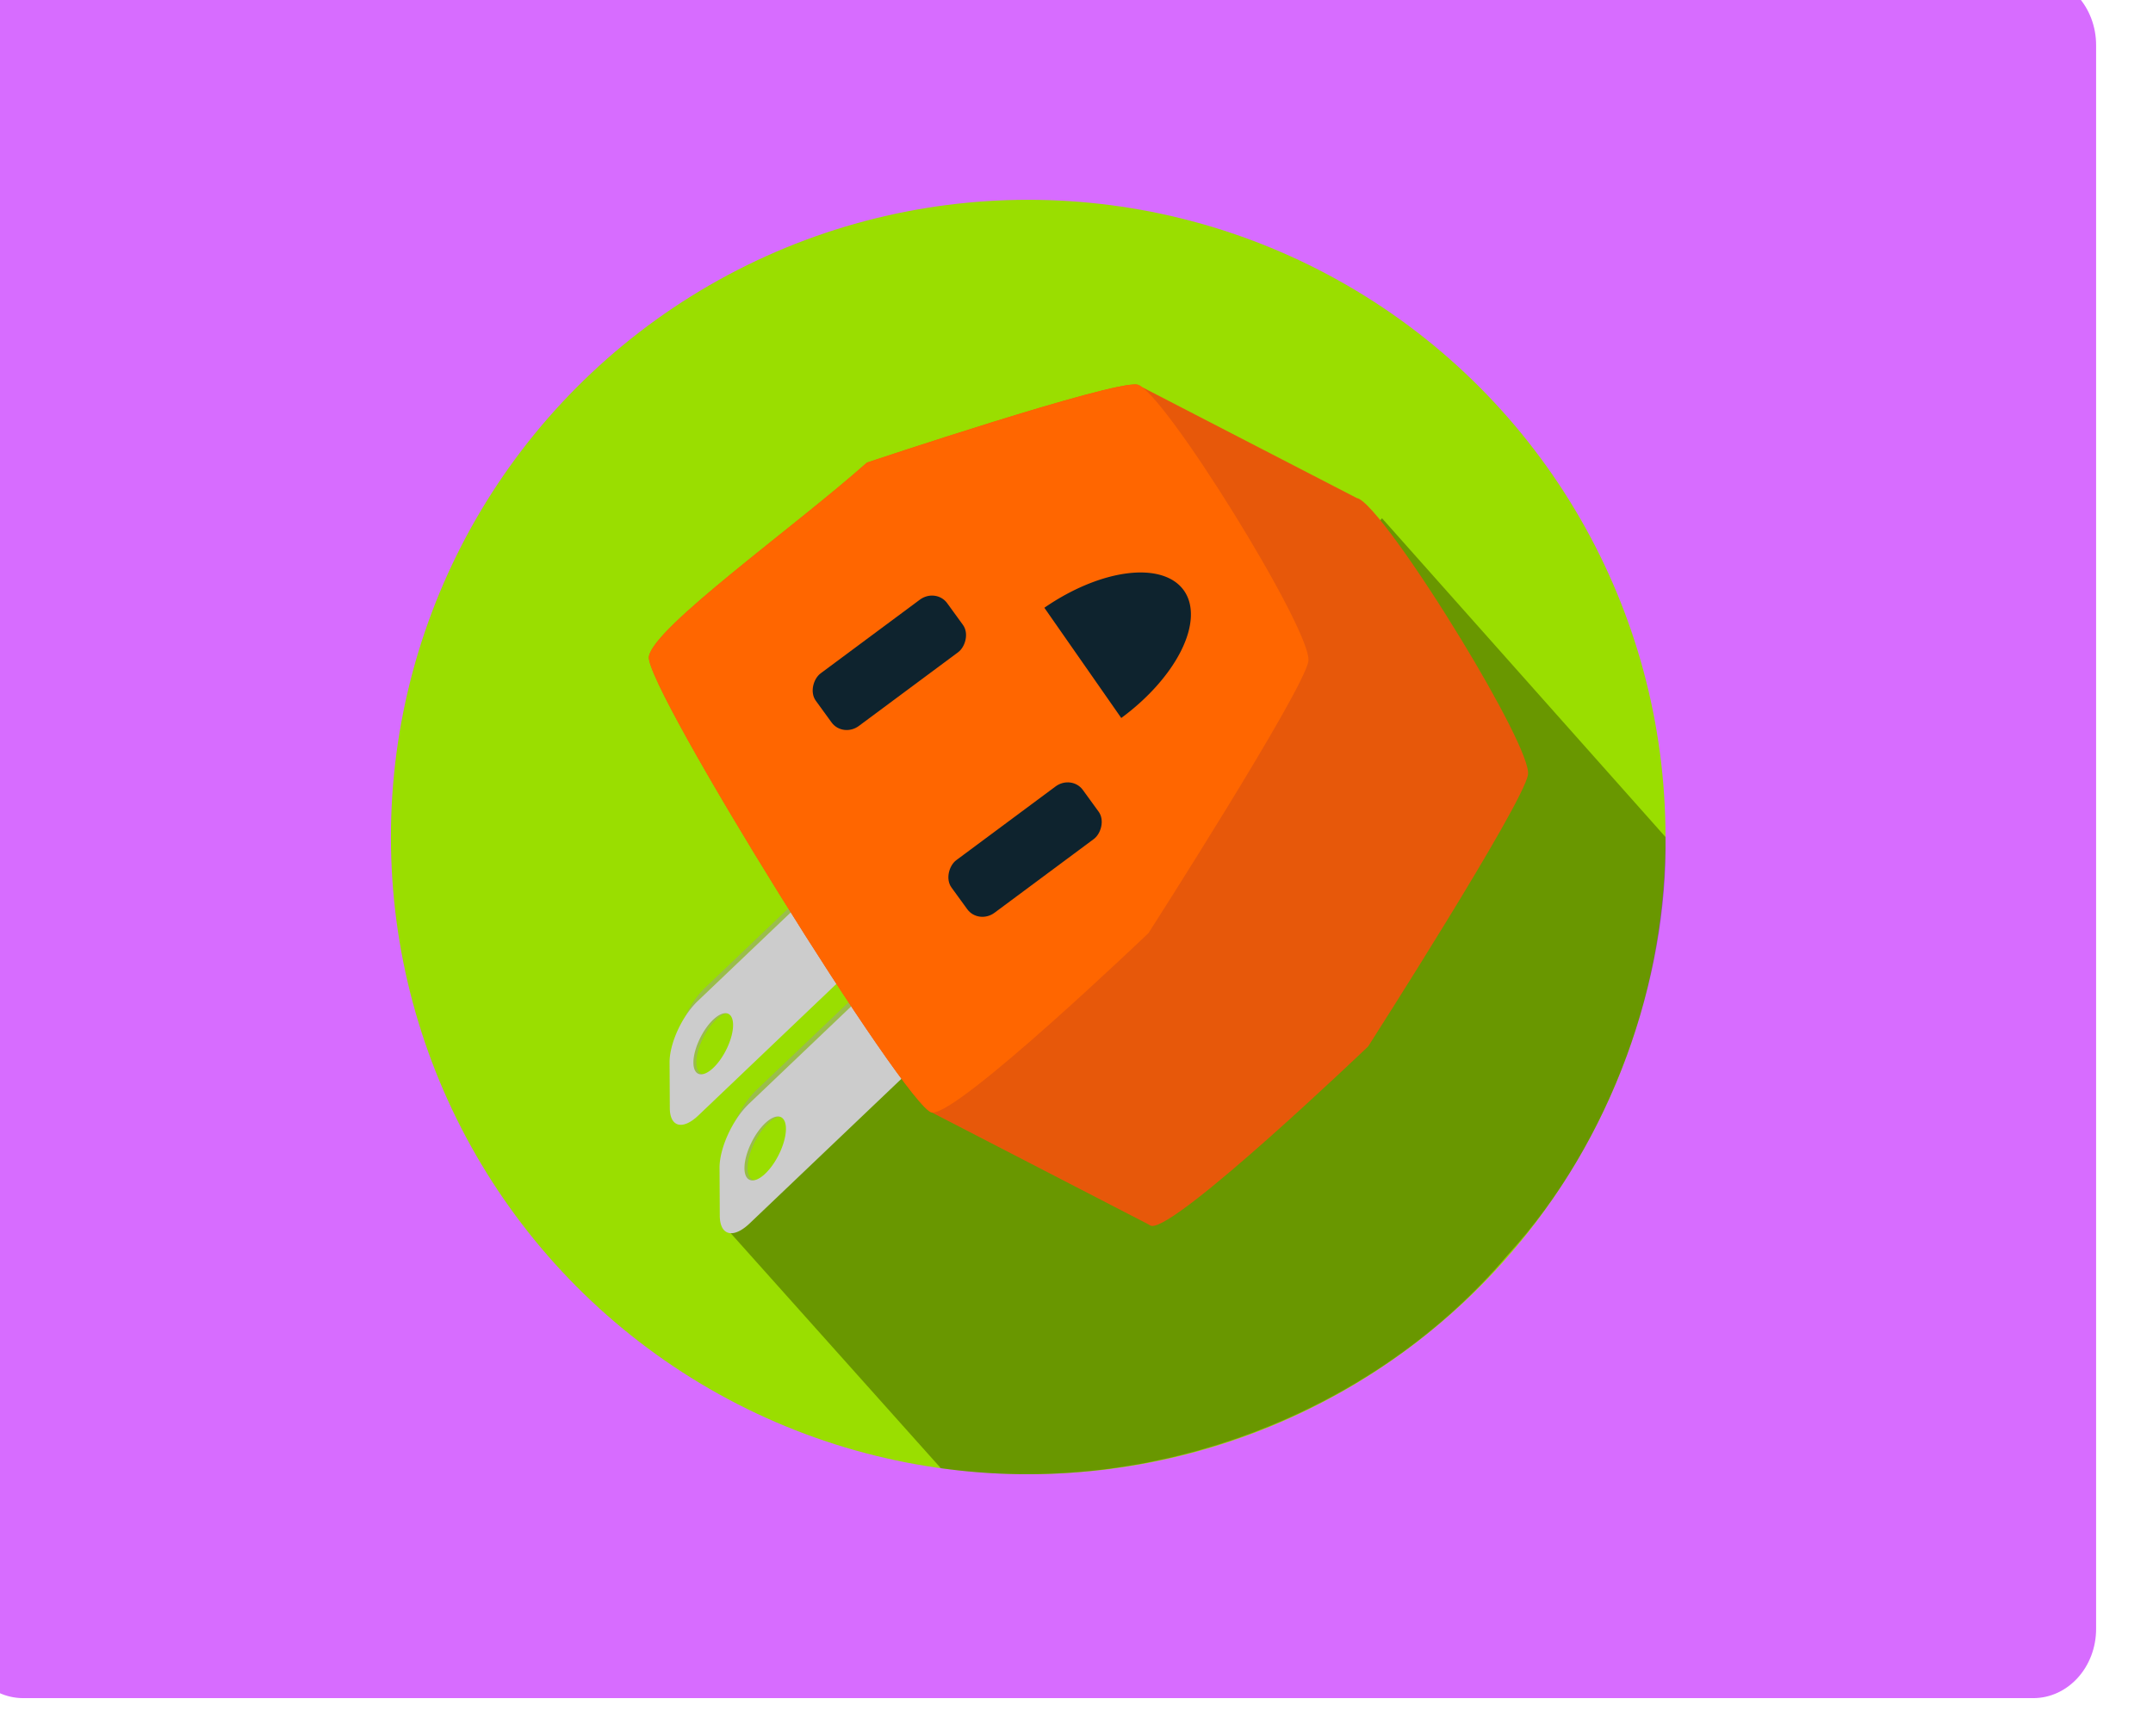 <?xml version="1.0" encoding="UTF-8" standalone="no"?>
<!-- Created with Inkscape (http://www.inkscape.org/) -->

<svg
   xmlns:dc="http://purl.org/dc/elements/1.1/"
   xmlns:cc="http://creativecommons.org/ns#"
   xmlns:rdf="http://www.w3.org/1999/02/22-rdf-syntax-ns#"
   xmlns:svg="http://www.w3.org/2000/svg"
   xmlns="http://www.w3.org/2000/svg"
   xmlns:sodipodi="http://sodipodi.sourceforge.net/DTD/sodipodi-0.dtd"
   xmlns:inkscape="http://www.inkscape.org/namespaces/inkscape"
   width="30mm"
   height="24.194mm"
   viewBox="0 0 30 24.194"
   version="1.1"
   id="svg4150"
   inkscape:version="0.92.3 (2405546, 2018-03-11)"
   sodipodi:docname="adapter.svg">
  <defs
     id="defs4144">
    <inkscape:path-effect
       effect="simplify"
       id="path-effect1926"
       is_visible="true"
       steps="1"
       threshold="0.01"
       smooth_angles="360"
       helper_size="0"
       simplify_individual_paths="false"
       simplify_just_coalesce="false"
       simplifyindividualpaths="false"
       simplifyJustCoalesce="false" />
    <inkscape:path-effect
       effect="simplify"
       id="path-effect1930"
       is_visible="true"
       steps="1"
       threshold="0.01"
       smooth_angles="360"
       helper_size="0"
       simplify_individual_paths="false"
       simplify_just_coalesce="false"
       simplifyindividualpaths="false"
       simplifyJustCoalesce="false" />
    <inkscape:path-effect
       effect="simplify"
       id="path-effect1934"
       is_visible="true"
       steps="1"
       threshold="0.01"
       smooth_angles="360"
       helper_size="0"
       simplify_individual_paths="false"
       simplify_just_coalesce="false"
       simplifyindividualpaths="false"
       simplifyJustCoalesce="false" />
    <inkscape:path-effect
       effect="simplify"
       id="path-effect1938"
       is_visible="true"
       steps="1"
       threshold="0.01"
       smooth_angles="360"
       helper_size="0"
       simplify_individual_paths="false"
       simplify_just_coalesce="false"
       simplifyindividualpaths="false"
       simplifyJustCoalesce="false" />
    <inkscape:path-effect
       effect="simplify"
       id="path-effect1942"
       is_visible="true"
       steps="1"
       threshold="0.01"
       smooth_angles="360"
       helper_size="0"
       simplify_individual_paths="false"
       simplify_just_coalesce="false"
       simplifyindividualpaths="false"
       simplifyJustCoalesce="false" />
    <inkscape:path-effect
       effect="simplify"
       id="path-effect1946"
       is_visible="true"
       steps="1"
       threshold="0.01"
       smooth_angles="360"
       helper_size="0"
       simplify_individual_paths="false"
       simplify_just_coalesce="false"
       simplifyindividualpaths="false"
       simplifyJustCoalesce="false" />
    <inkscape:path-effect
       effect="simplify"
       id="path-effect1950"
       is_visible="true"
       steps="1"
       threshold="0.01"
       smooth_angles="360"
       helper_size="0"
       simplify_individual_paths="false"
       simplify_just_coalesce="false"
       simplifyindividualpaths="false"
       simplifyJustCoalesce="false" />
    <inkscape:path-effect
       effect="simplify"
       id="path-effect1954"
       is_visible="true"
       steps="1"
       threshold="0.01"
       smooth_angles="360"
       helper_size="0"
       simplify_individual_paths="false"
       simplify_just_coalesce="false"
       simplifyindividualpaths="false"
       simplifyJustCoalesce="false" />
    <inkscape:path-effect
       effect="simplify"
       id="path-effect1958"
       is_visible="true"
       steps="1"
       threshold="0.01"
       smooth_angles="360"
       helper_size="0"
       simplify_individual_paths="false"
       simplify_just_coalesce="false"
       simplifyindividualpaths="false"
       simplifyJustCoalesce="false" />
    <inkscape:path-effect
       effect="simplify"
       id="path-effect1962"
       is_visible="true"
       steps="1"
       threshold="0.01"
       smooth_angles="360"
       helper_size="0"
       simplify_individual_paths="false"
       simplify_just_coalesce="false"
       simplifyindividualpaths="false"
       simplifyJustCoalesce="false" />
    <inkscape:path-effect
       effect="simplify"
       id="path-effect1966"
       is_visible="true"
       steps="1"
       threshold="0.01"
       smooth_angles="360"
       helper_size="0"
       simplify_individual_paths="false"
       simplify_just_coalesce="false"
       simplifyindividualpaths="false"
       simplifyJustCoalesce="false" />
    <inkscape:path-effect
       effect="simplify"
       id="path-effect1970"
       is_visible="true"
       steps="1"
       threshold="0.01"
       smooth_angles="360"
       helper_size="0"
       simplify_individual_paths="false"
       simplify_just_coalesce="false"
       simplifyindividualpaths="false"
       simplifyJustCoalesce="false" />
    <filter
       inkscape:collect="always"
       style="color-interpolation-filters:sRGB"
       id="filter1451"
       x="-0.129"
       width="1.259"
       y="-0.021"
       height="1.042">
      <feGaussianBlur
         inkscape:collect="always"
         stdDeviation="0.949"
         id="feGaussianBlur1453" />
    </filter>
  </defs>
  <sodipodi:namedview
     id="base"
     pagecolor="#ffffff"
     bordercolor="#666666"
     borderopacity="1.0"
     inkscape:pageopacity="0.0"
     inkscape:pageshadow="2"
     inkscape:zoom="3.827834"
     inkscape:cx="38.838283"
     inkscape:cy="63.430523"
     inkscape:document-units="mm"
     inkscape:current-layer="layer1"
     showgrid="false"
     inkscape:snap-global="true"
     inkscape:snap-bbox="true"
     inkscape:bbox-nodes="true"
     inkscape:window-width="1366"
     inkscape:window-height="705"
     inkscape:window-x="-8"
     inkscape:window-y="-8"
     inkscape:window-maximized="1" />
  <g
     inkscape:label="Capa 1"
     inkscape:groupmode="layer"
     id="layer1"
     transform="translate(0,-272.806)">
    <g
       id="g3733"
       transform="matrix(0.048,0,0,0.048,-72.092,227.062)"
       style="stroke-width:20.667">
      <path
         style="opacity:1;fill:#d76cff;fill-opacity:1;fill-rule:nonzero;stroke:none;stroke-width:324.467;stroke-linecap:round;stroke-linejoin:bevel;stroke-miterlimit:4;stroke-dasharray:none;stroke-dashoffset:0;stroke-opacity:1;paint-order:normal"
         d="m 1508.691,946.008 h 583.419 c 10.133,0 18.291,8.978 18.291,20.13 v 459.74 c 0,11.152 -8.158,20.13 -18.291,20.13 h -583.419 c -10.133,0 -18.291,-8.978 -18.291,-20.13 V 966.138 c 0,-11.152 8.158,-20.13 18.291,-20.13 z"
         id="path2884"
         inkscape:connector-curvature="0" />
      <g
         id="g3709"
         style="stroke-width:20.667">
        <circle
           style="opacity:1;fill:#9ade00;fill-opacity:1;fill-rule:nonzero;stroke:none;stroke-width:22.733;stroke-linecap:round;stroke-linejoin:miter;stroke-miterlimit:4;stroke-dasharray:none;stroke-dashoffset:0;stroke-opacity:1;paint-order:normal"
           id="path1645"
           cx="1800.4"
           cy="1196.008"
           r="185" />
        <g
           id="g3687"
           style="stroke-width:20.667">
          <path
             inkscape:connector-curvature="0"
             style="opacity:0.32;fill:#000000;fill-opacity:1;fill-rule:nonzero;stroke:none;stroke-width:324.467;stroke-linecap:round;stroke-linejoin:bevel;stroke-miterlimit:4;stroke-dasharray:none;stroke-dashoffset:0;stroke-opacity:1;paint-order:normal"
             d="m 1985.4,1196.008 -82.29,-92.549 -190.807,205.629 62.717,70.15 c 62.207,8.84 126.057,-16.235 164.665,-61.942 30.064,-32.932 46.52,-80.472 45.714,-121.288 z"
             id="path1423"
             sodipodi:nodetypes="cccccc" />
          <g
             transform="matrix(3.478,0.063,0.341,3.273,2731.136,40.6)"
             id="g1634"
             style="stroke:none;stroke-width:6.131">
            <g
               id="g1555"
               transform="matrix(-0.251,0.956,-0.848,-0.157,-154.061,836.697)"
               style="stroke:none;stroke-width:6.648">
              <g
                 id="g1570"
                 transform="translate(41.82,-3.852)"
                 style="stroke:none;stroke-width:6.648">
                <g
                   style="stroke:none;stroke-width:12.021"
                   inkscape:transform-center-y="-10.220598"
                   inkscape:transform-center-x="-32.947208"
                   transform="matrix(-0.586,0.11,-0.553,-0.418,-430.184,513.974)"
                   id="g1490">
                  <path
                     inkscape:connector-curvature="0"
                     id="path1486"
                     transform="scale(0.265)"
                     d="m -1018.807,1295.137 c -11.089,0 -20.016,8.928 -20.016,20.018 v 371.752 c 0,11.089 8.927,20.016 20.016,20.016 h 26.518 c 11.089,0 20.018,-8.927 20.018,-20.016 v -371.752 c 0,-11.089 -8.928,-20.018 -20.018,-20.018 z m 8.355,13.594 a 13.971,13.971 0 0 1 13.672,14.236 l -0.002,0.103 a 13.971,13.971 0 0 1 -14.312,13.594 13.971,13.971 0 0 1 -13.619,-14.287 13.971,13.971 0 0 1 14.262,-13.646 z"
                     style="opacity:0.699;fill:#999999;fill-opacity:1;fill-rule:nonzero;stroke:none;stroke-width:49.978;stroke-linecap:round;stroke-linejoin:miter;stroke-miterlimit:4;stroke-dasharray:none;stroke-dashoffset:0;stroke-opacity:1;paint-order:normal;filter:url(#filter1451)" />
                  <path
                     inkscape:connector-curvature="0"
                     id="path1488"
                     d="m -270.935,341.846 c -2.934,0 -5.296,2.362 -5.296,5.296 v 98.359 c 0,2.934 2.362,5.296 5.296,5.296 h 7.016 c 2.934,0 5.296,-2.362 5.296,-5.296 v -98.359 c 0,-2.934 -2.362,-5.296 -5.296,-5.296 z m 3.586,4.422 a 3.696,3.696 0 0 1 3.617,3.767 l -5.3e-4,0.027 a 3.696,3.696 0 0 1 -3.787,3.597 3.696,3.696 0 0 1 -3.604,-3.78 3.696,3.696 0 0 1 3.774,-3.611 z"
                     style="opacity:1;fill:#cccccc;fill-opacity:1;fill-rule:nonzero;stroke:none;stroke-width:13.223;stroke-linecap:round;stroke-linejoin:miter;stroke-miterlimit:4;stroke-dasharray:none;stroke-dashoffset:0;stroke-opacity:1;paint-order:normal" />
                </g>
                <g
                   id="g1484"
                   transform="matrix(-0.613,0.115,-0.578,-0.437,-420.092,515.379)"
                   inkscape:transform-center-x="-54.516674"
                   inkscape:transform-center-y="-14.32268"
                   style="stroke:none;stroke-width:11.493">
                  <path
                     id="rect1441"
                     transform="scale(0.265)"
                     d="m -1018.807,1295.137 c -11.089,0 -20.016,8.928 -20.016,20.018 v 371.752 c 0,11.089 8.927,20.016 20.016,20.016 h 26.518 c 11.089,0 20.018,-8.927 20.018,-20.016 v -371.752 c 0,-11.089 -8.928,-20.018 -20.018,-20.018 z m 8.355,13.594 a 13.971,13.971 0 0 1 13.672,14.236 l -0.002,0.103 a 13.971,13.971 0 0 1 -14.312,13.594 13.971,13.971 0 0 1 -13.619,-14.287 13.971,13.971 0 0 1 14.262,-13.646 z"
                     style="opacity:0.699;fill:#999999;fill-opacity:1;fill-rule:nonzero;stroke:none;stroke-width:47.783;stroke-linecap:round;stroke-linejoin:miter;stroke-miterlimit:4;stroke-dasharray:none;stroke-dashoffset:0;stroke-opacity:1;paint-order:normal;filter:url(#filter1451)"
                     inkscape:connector-curvature="0" />
                  <path
                     inkscape:connector-curvature="0"
                     id="rect1431"
                     d="m -270.935,341.846 c -2.934,0 -5.296,2.362 -5.296,5.296 v 98.359 c 0,2.934 2.362,5.296 5.296,5.296 h 7.016 c 2.934,0 5.296,-2.362 5.296,-5.296 v -98.359 c 0,-2.934 -2.362,-5.296 -5.296,-5.296 z m 3.586,4.422 a 3.696,3.696 0 0 1 3.617,3.767 l -5.3e-4,0.027 a 3.696,3.696 0 0 1 -3.787,3.597 3.696,3.696 0 0 1 -3.604,-3.78 3.696,3.696 0 0 1 3.774,-3.611 z"
                     style="opacity:1;fill:#cccccc;fill-opacity:1;fill-rule:nonzero;stroke:none;stroke-width:12.642;stroke-linecap:round;stroke-linejoin:miter;stroke-miterlimit:4;stroke-dasharray:none;stroke-dashoffset:0;stroke-opacity:1;paint-order:normal" />
                </g>
                <g
                   id="g1531"
                   inkscape:transform-center-x="41.590359"
                   inkscape:transform-center-y="-9.7510986"
                   transform="matrix(0.661,-0.303,0.385,0.619,-379.306,-61.048)"
                   style="stroke:none;stroke-width:9.17">
                  <path
                     inkscape:transform-center-y="-23.73172"
                     inkscape:transform-center-x="62.025796"
                     inkscape:connector-curvature="0"
                     id="path1513"
                     d="m -407.28,343.474 c -10.227,3.2 -20.827,7.235 -21.727,8.858 l -23.522,23.891 c -0.263,0.201 -0.445,0.383 -0.533,0.541 -1.694,3.055 -3.862,36.871 -3.862,36.871 4.131,11.294 9.135,32.379 12.392,33.883 3.257,1.504 65.934,-18.714 67.628,-21.77 l 23.743,-24.116 c 0.153,-0.119 0.261,-0.225 0.311,-0.316 1.694,-3.055 -10.732,-33.247 -10.732,-33.247 0,0 -21.156,-27.386 -24.414,-28.889 -1.527,-0.705 -10.261,1.469 -19.285,4.293 z"
                     style="opacity:1;fill:#e7580a;fill-opacity:1;fill-rule:nonzero;stroke:none;stroke-width:10.088;stroke-linecap:round;stroke-linejoin:miter;stroke-miterlimit:4;stroke-dasharray:none;stroke-dashoffset:0;stroke-opacity:1;paint-order:normal" />
                  <path
                     style="opacity:1;fill:#ff6600;fill-opacity:1;fill-rule:nonzero;stroke:none;stroke-width:10.088;stroke-linecap:round;stroke-linejoin:miter;stroke-miterlimit:4;stroke-dasharray:none;stroke-dashoffset:0;stroke-opacity:1;paint-order:normal"
                     d="m -412.049,363.612 c -3.257,-1.504 -39.318,10.096 -41.012,13.152 -1.694,3.055 -3.862,36.871 -3.862,36.871 4.131,11.294 9.135,32.379 12.392,33.883 3.257,1.504 65.934,-18.714 67.628,-21.77 1.694,-3.055 -10.733,-33.247 -10.733,-33.247 0,0 -21.156,-27.386 -24.413,-28.889 z"
                     id="path1519"
                     inkscape:connector-curvature="0"
                     sodipodi:nodetypes="zzccscz" />
                </g>
              </g>
            </g>
            <g
               id="g1605"
               transform="matrix(0.621,1.08,-0.809,0.749,232.797,495.31)"
               style="stroke:none;stroke-width:5.299">
              <g
                 style="stroke:none;stroke-width:6.078"
                 transform="matrix(0.76,-0.012,-0.092,1.002,-62.237,-5.509)"
                 inkscape:transform-center-y="-1.2464196"
                 inkscape:transform-center-x="-2.1869949"
                 id="g1599">
                <path
                   inkscape:transform-center-y="0.72161656"
                   inkscape:transform-center-x="-0.30003512"
                   transform="rotate(-178.778)"
                   d="m 383.741,-364.94 a 5.875,10.668 0 0 1 -5.863,10.383 5.875,10.668 0 0 1 -5.882,-10.347"
                   sodipodi:open="true"
                   sodipodi:end="3.1115003"
                   sodipodi:start="0.026720293"
                   sodipodi:ry="10.667836"
                   sodipodi:rx="5.8750401"
                   sodipodi:cy="-365.22455"
                   sodipodi:cx="377.86761"
                   sodipodi:type="arc"
                   id="path1547"
                   style="opacity:1;fill:#0e232e;fill-opacity:1;fill-rule:nonzero;stroke:none;stroke-width:6.686;stroke-linecap:round;stroke-linejoin:miter;stroke-miterlimit:4;stroke-dasharray:none;stroke-dashoffset:0;stroke-opacity:1;paint-order:normal" />
                <rect
                   ry="1.667"
                   y="363.004"
                   x="-398.492"
                   height="13.639"
                   width="5.683"
                   id="rect1572"
                   style="opacity:1;fill:#0e232e;fill-opacity:1;fill-rule:nonzero;stroke:none;stroke-width:6.686;stroke-linecap:round;stroke-linejoin:miter;stroke-miterlimit:4;stroke-dasharray:none;stroke-dashoffset:0;stroke-opacity:1;paint-order:normal" />
                <rect
                   style="opacity:1;fill:#0e232e;fill-opacity:1;fill-rule:nonzero;stroke:none;stroke-width:6.686;stroke-linecap:round;stroke-linejoin:miter;stroke-miterlimit:4;stroke-dasharray:none;stroke-dashoffset:0;stroke-opacity:1;paint-order:normal"
                   id="rect1574"
                   width="5.683"
                   height="13.639"
                   x="-378.313"
                   y="363.004"
                   ry="1.667" />
              </g>
            </g>
          </g>
        </g>
      </g>
    </g>
  </g>
</svg>
